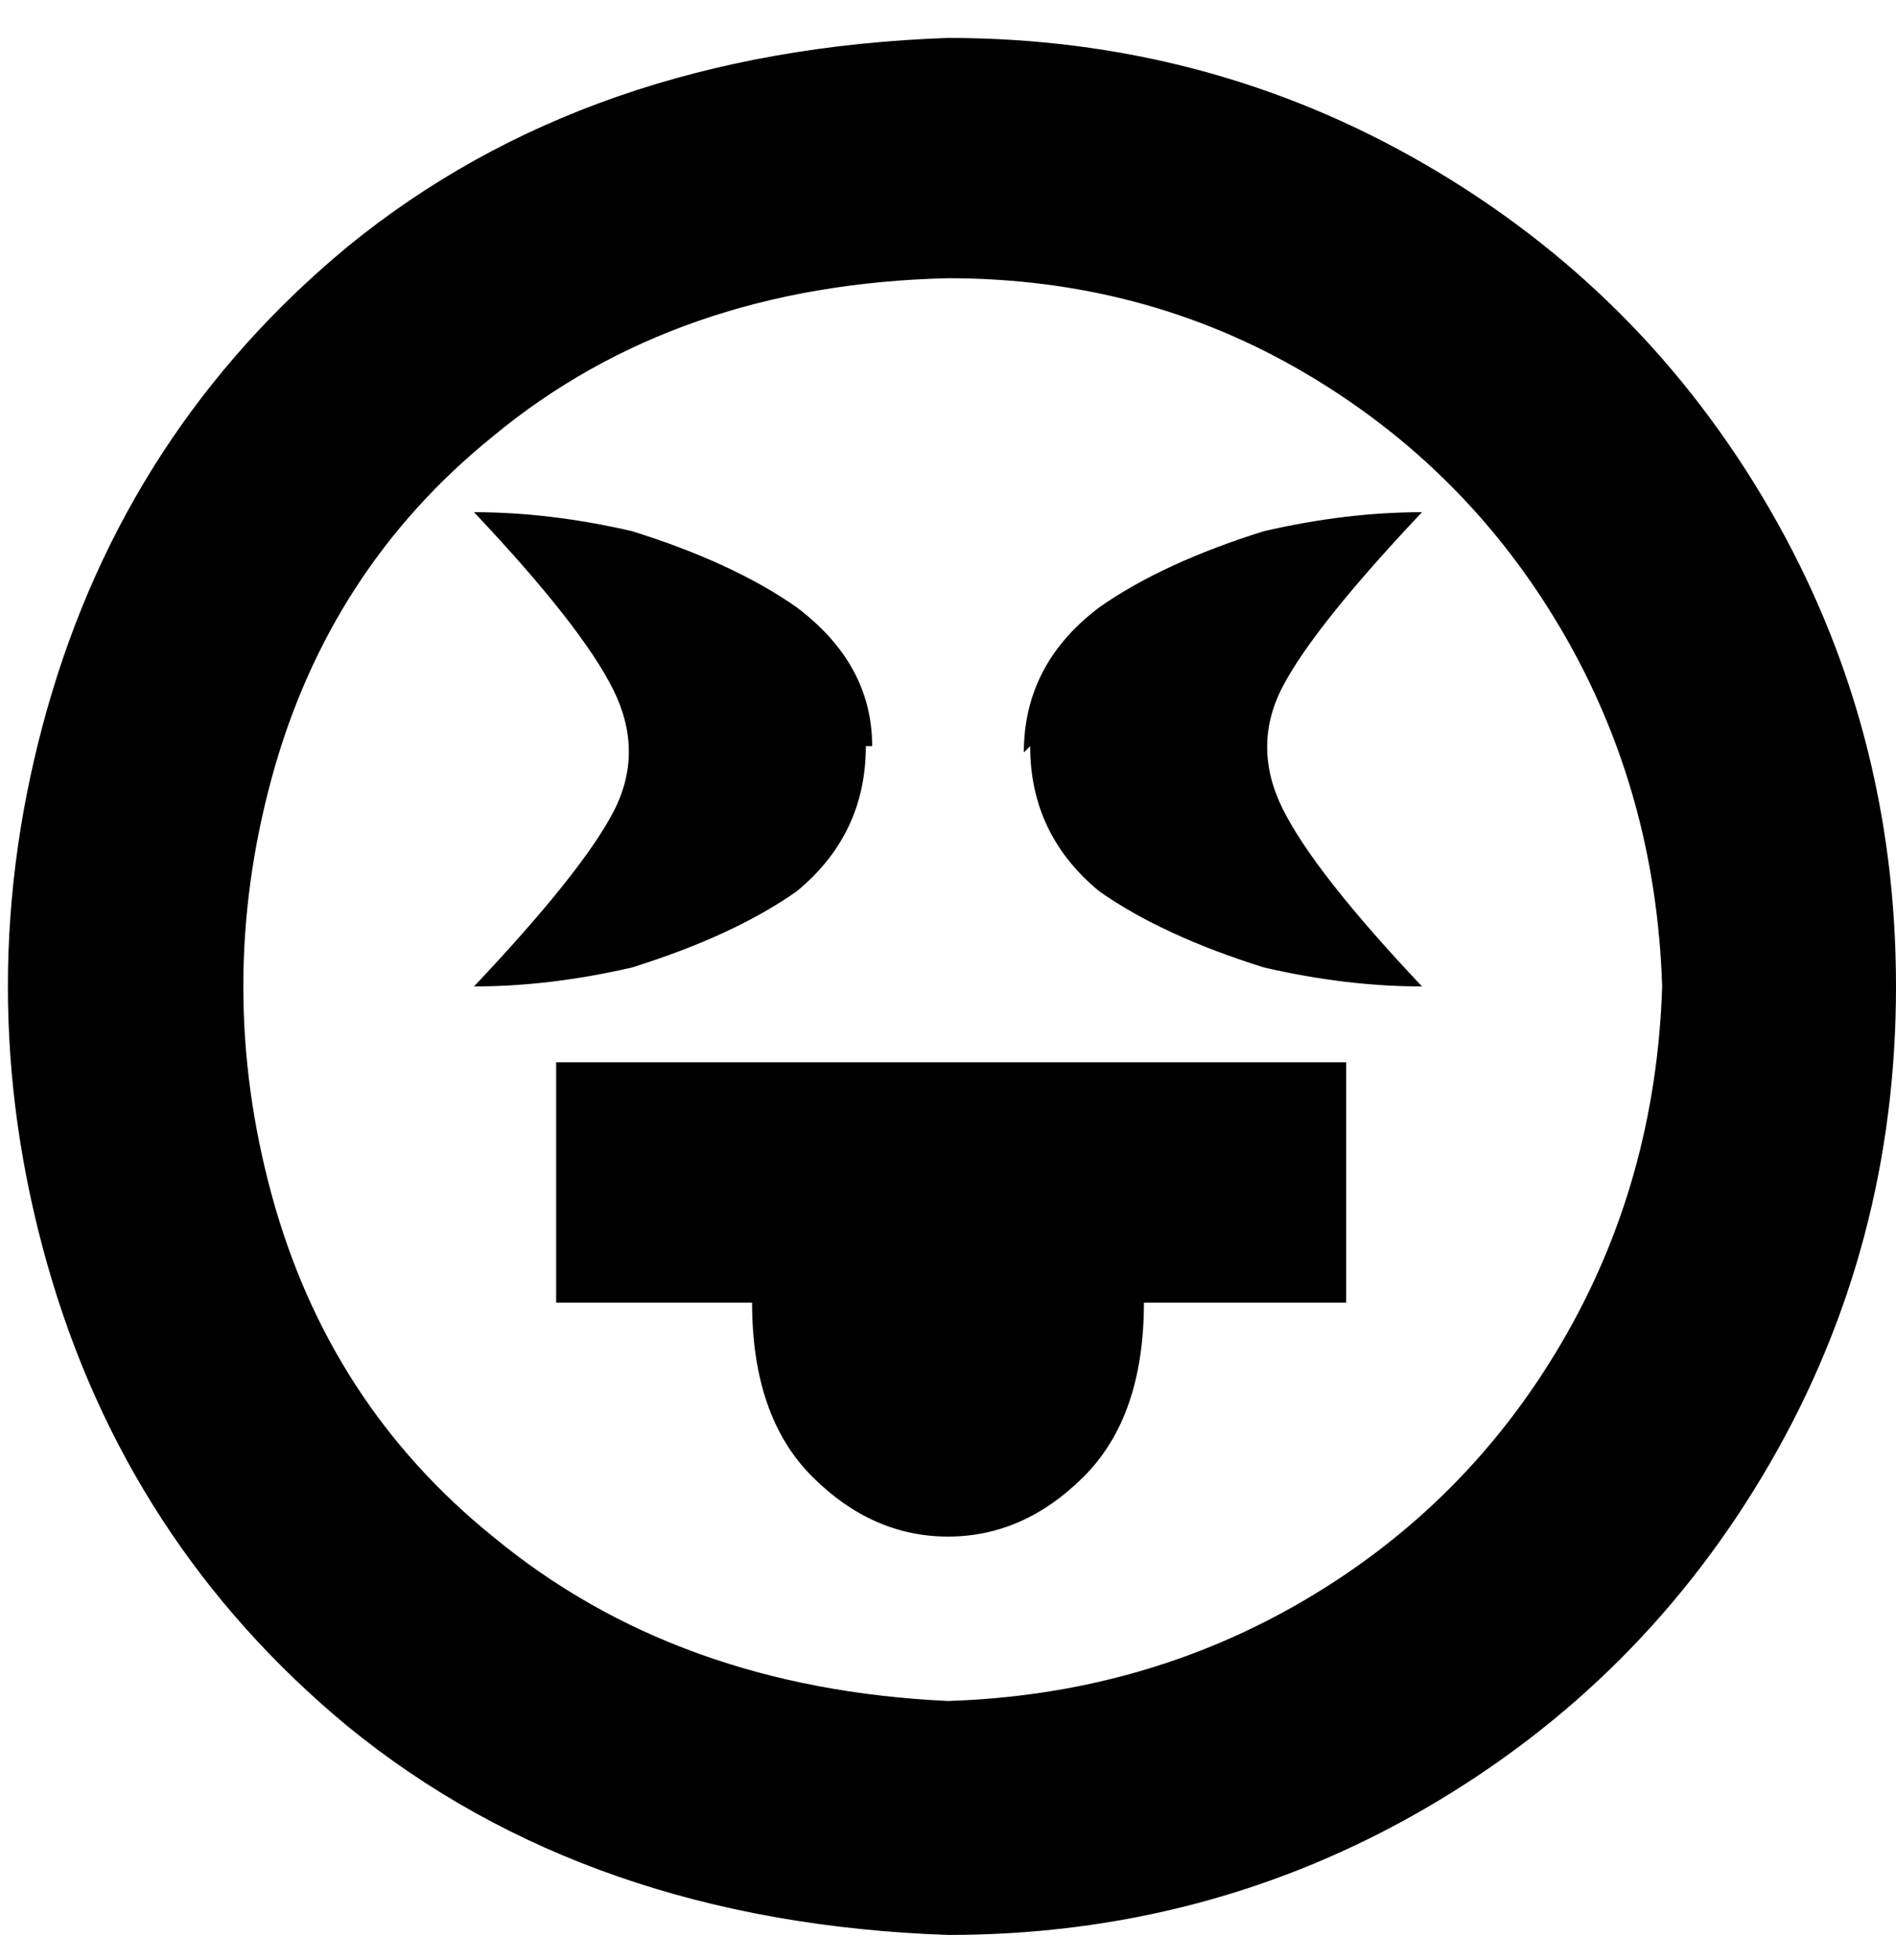 <svg viewBox="0 0 300 310" xmlns="http://www.w3.org/2000/svg"><path d="M88 168h125v38h-32q0 18-9.5 27.5T150 243q-12 0-21.5-9.5T119 206H88v-38zm212-12q0 41-20 75.5T225.5 286Q191 306 150 306q-57-2-95-33-35-29-47.5-73t0-88Q20 68 55 39 93 8 150 6q41 0 75.5 20T280 80.5q20 34.5 20 75.5zm-37 0q-1-31-16-56.5T206.5 59Q181 44 150 44q-43 1-72 25-26 21-35 54t0 66q9 33 35 54 29 24 72 26 31-1 56.5-16t40.5-40.5q15-25.5 16-56.5zm-100-38q0 14 11 23 10 7 26 12 13 3 25 3-17-18-22-28t0-19.5q5-9.5 22-27.5-12 0-25 3-16 5-26 12-12 9-12 23l1-1zm-25 0q0-13-12-22-10-7-26-12-13-3-25-3 17 18 22 28t0 19.5Q92 138 75 156q12 0 25-3 16-5 26-12 11-9 11-23h1z"/></svg>